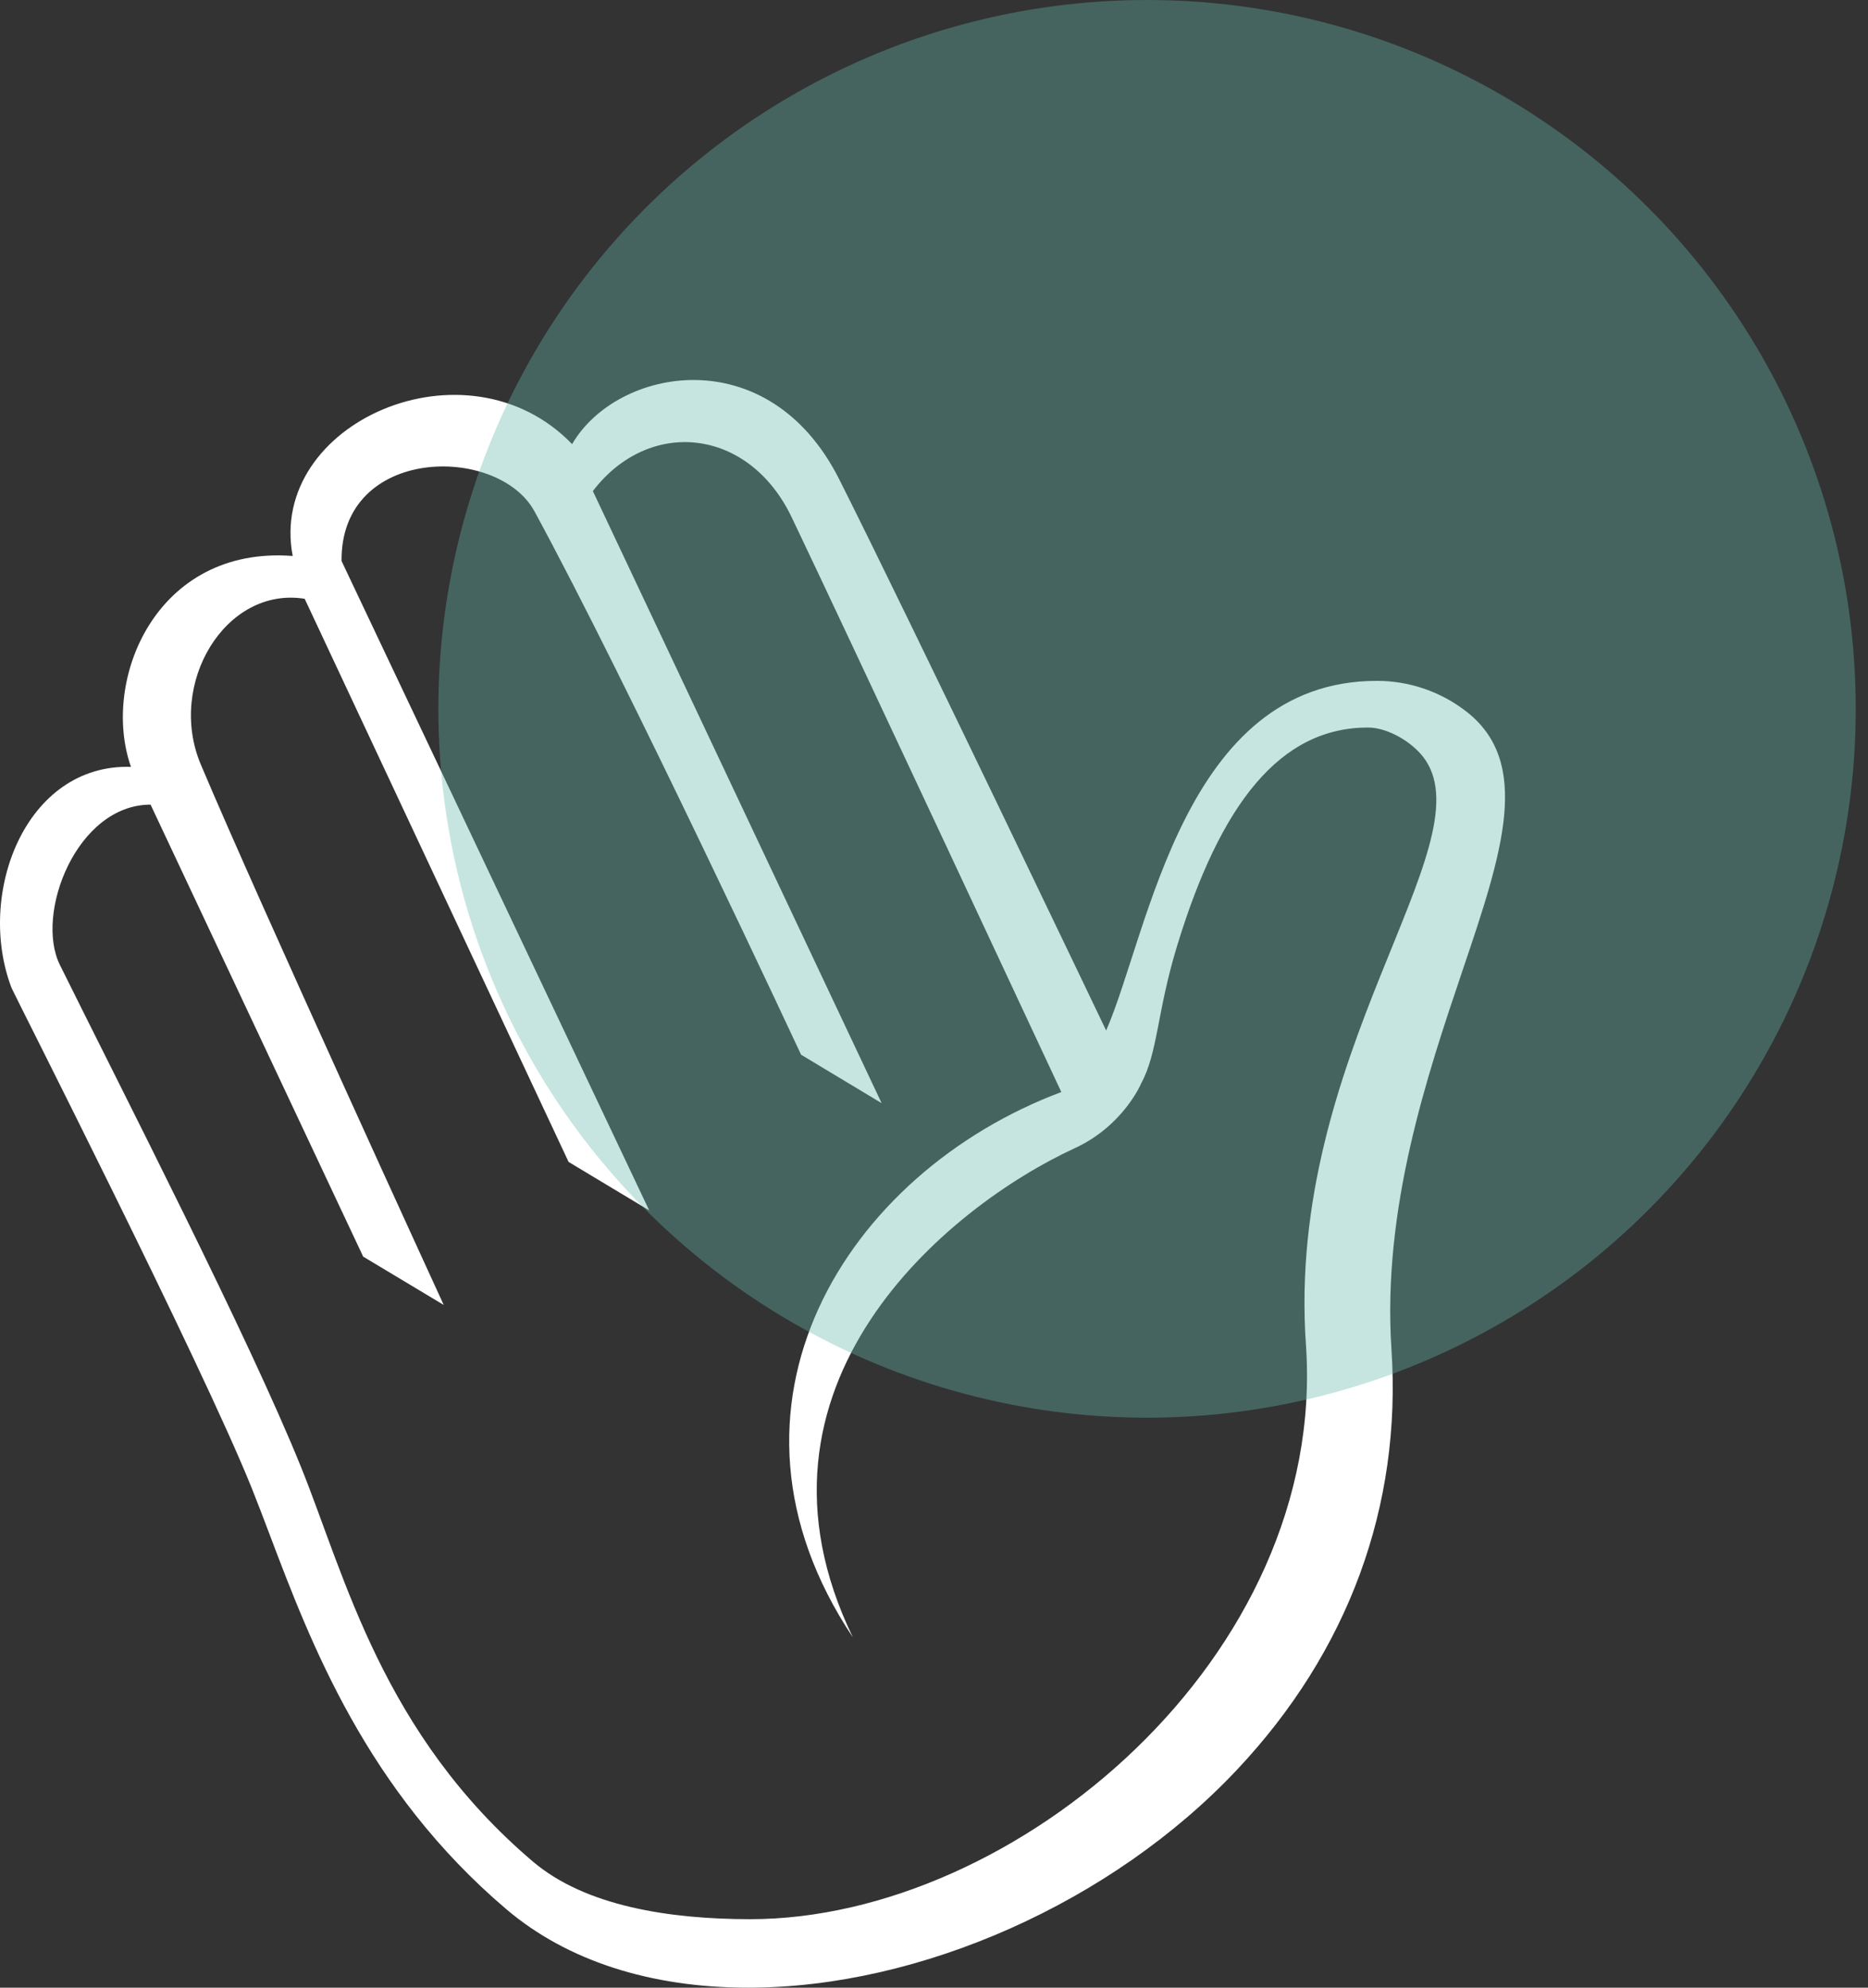 <svg width="94" height="100" viewBox="0 0 94 100" fill="none" xmlns="http://www.w3.org/2000/svg">
<rect x="0" y="0" width="94" height="100" fill="#333333" stroke="none"/>
<path d="M73.738 35.758C72.459 34.781 70.893 34.252 69.283 34.254C59.563 34.254 57.82 46.907 55.663 51.846C55.663 51.846 45.697 30.993 42.23 24.113C38.656 17.015 31.025 18.482 28.79 22.345C23.481 16.846 13.45 21.286 14.729 27.971C7.844 27.442 5.062 34.23 6.59 38.581C1.269 38.417 -1.219 44.994 0.581 49.703C0.674 49.948 10.121 68.53 12.665 74.86C12.96 75.595 13.258 76.381 13.571 77.208C15.628 82.644 18.446 90.088 25.495 96.066C28.53 98.64 32.732 100 37.65 100C46.317 100 55.968 95.701 62.238 89.046C67.853 83.086 70.544 75.77 70.02 67.888C69.551 60.803 71.806 54.127 73.618 48.762C75.583 42.94 77.134 38.34 73.738 35.758ZM65.716 67.653C66.813 83.329 51.092 96.554 37.755 96.554C33.68 96.554 29.459 95.897 26.822 93.66C19.261 87.246 17.363 79.309 15.171 73.865C12.553 67.353 6.127 54.839 3.013 48.543C1.738 45.966 3.868 40.481 7.577 40.481L18.275 63.22L22.328 65.651C22.328 65.651 13.045 45.433 10.106 38.465C8.39 34.397 11.347 29.485 15.332 30.125L28.612 58.456L32.667 60.893L17.188 28.225C17.126 22.436 25.053 22.345 26.895 25.726C31.558 34.284 40.312 53.063 40.312 53.063L44.364 55.499L29.833 24.706C32.671 20.993 37.678 21.513 39.836 26.02C42.428 31.432 53.407 54.941 53.407 54.941C42.569 59.002 35.17 70.772 42.917 82.374C36.77 69.689 47.659 60.724 54.092 57.761C56.527 56.638 57.422 54.515 57.422 54.515L57.417 54.517C58.265 52.981 58.215 50.928 59.227 47.605C61.419 40.413 64.425 36.602 68.838 36.602C69.855 36.602 71.136 37.363 71.724 38.229C74.695 42.612 64.697 53.089 65.716 67.653Z" fill="white"/>
<circle cx="57.721" cy="35.662" r="35.662" fill="#66B9AA" fill-opacity="0.37"/>
</svg>
